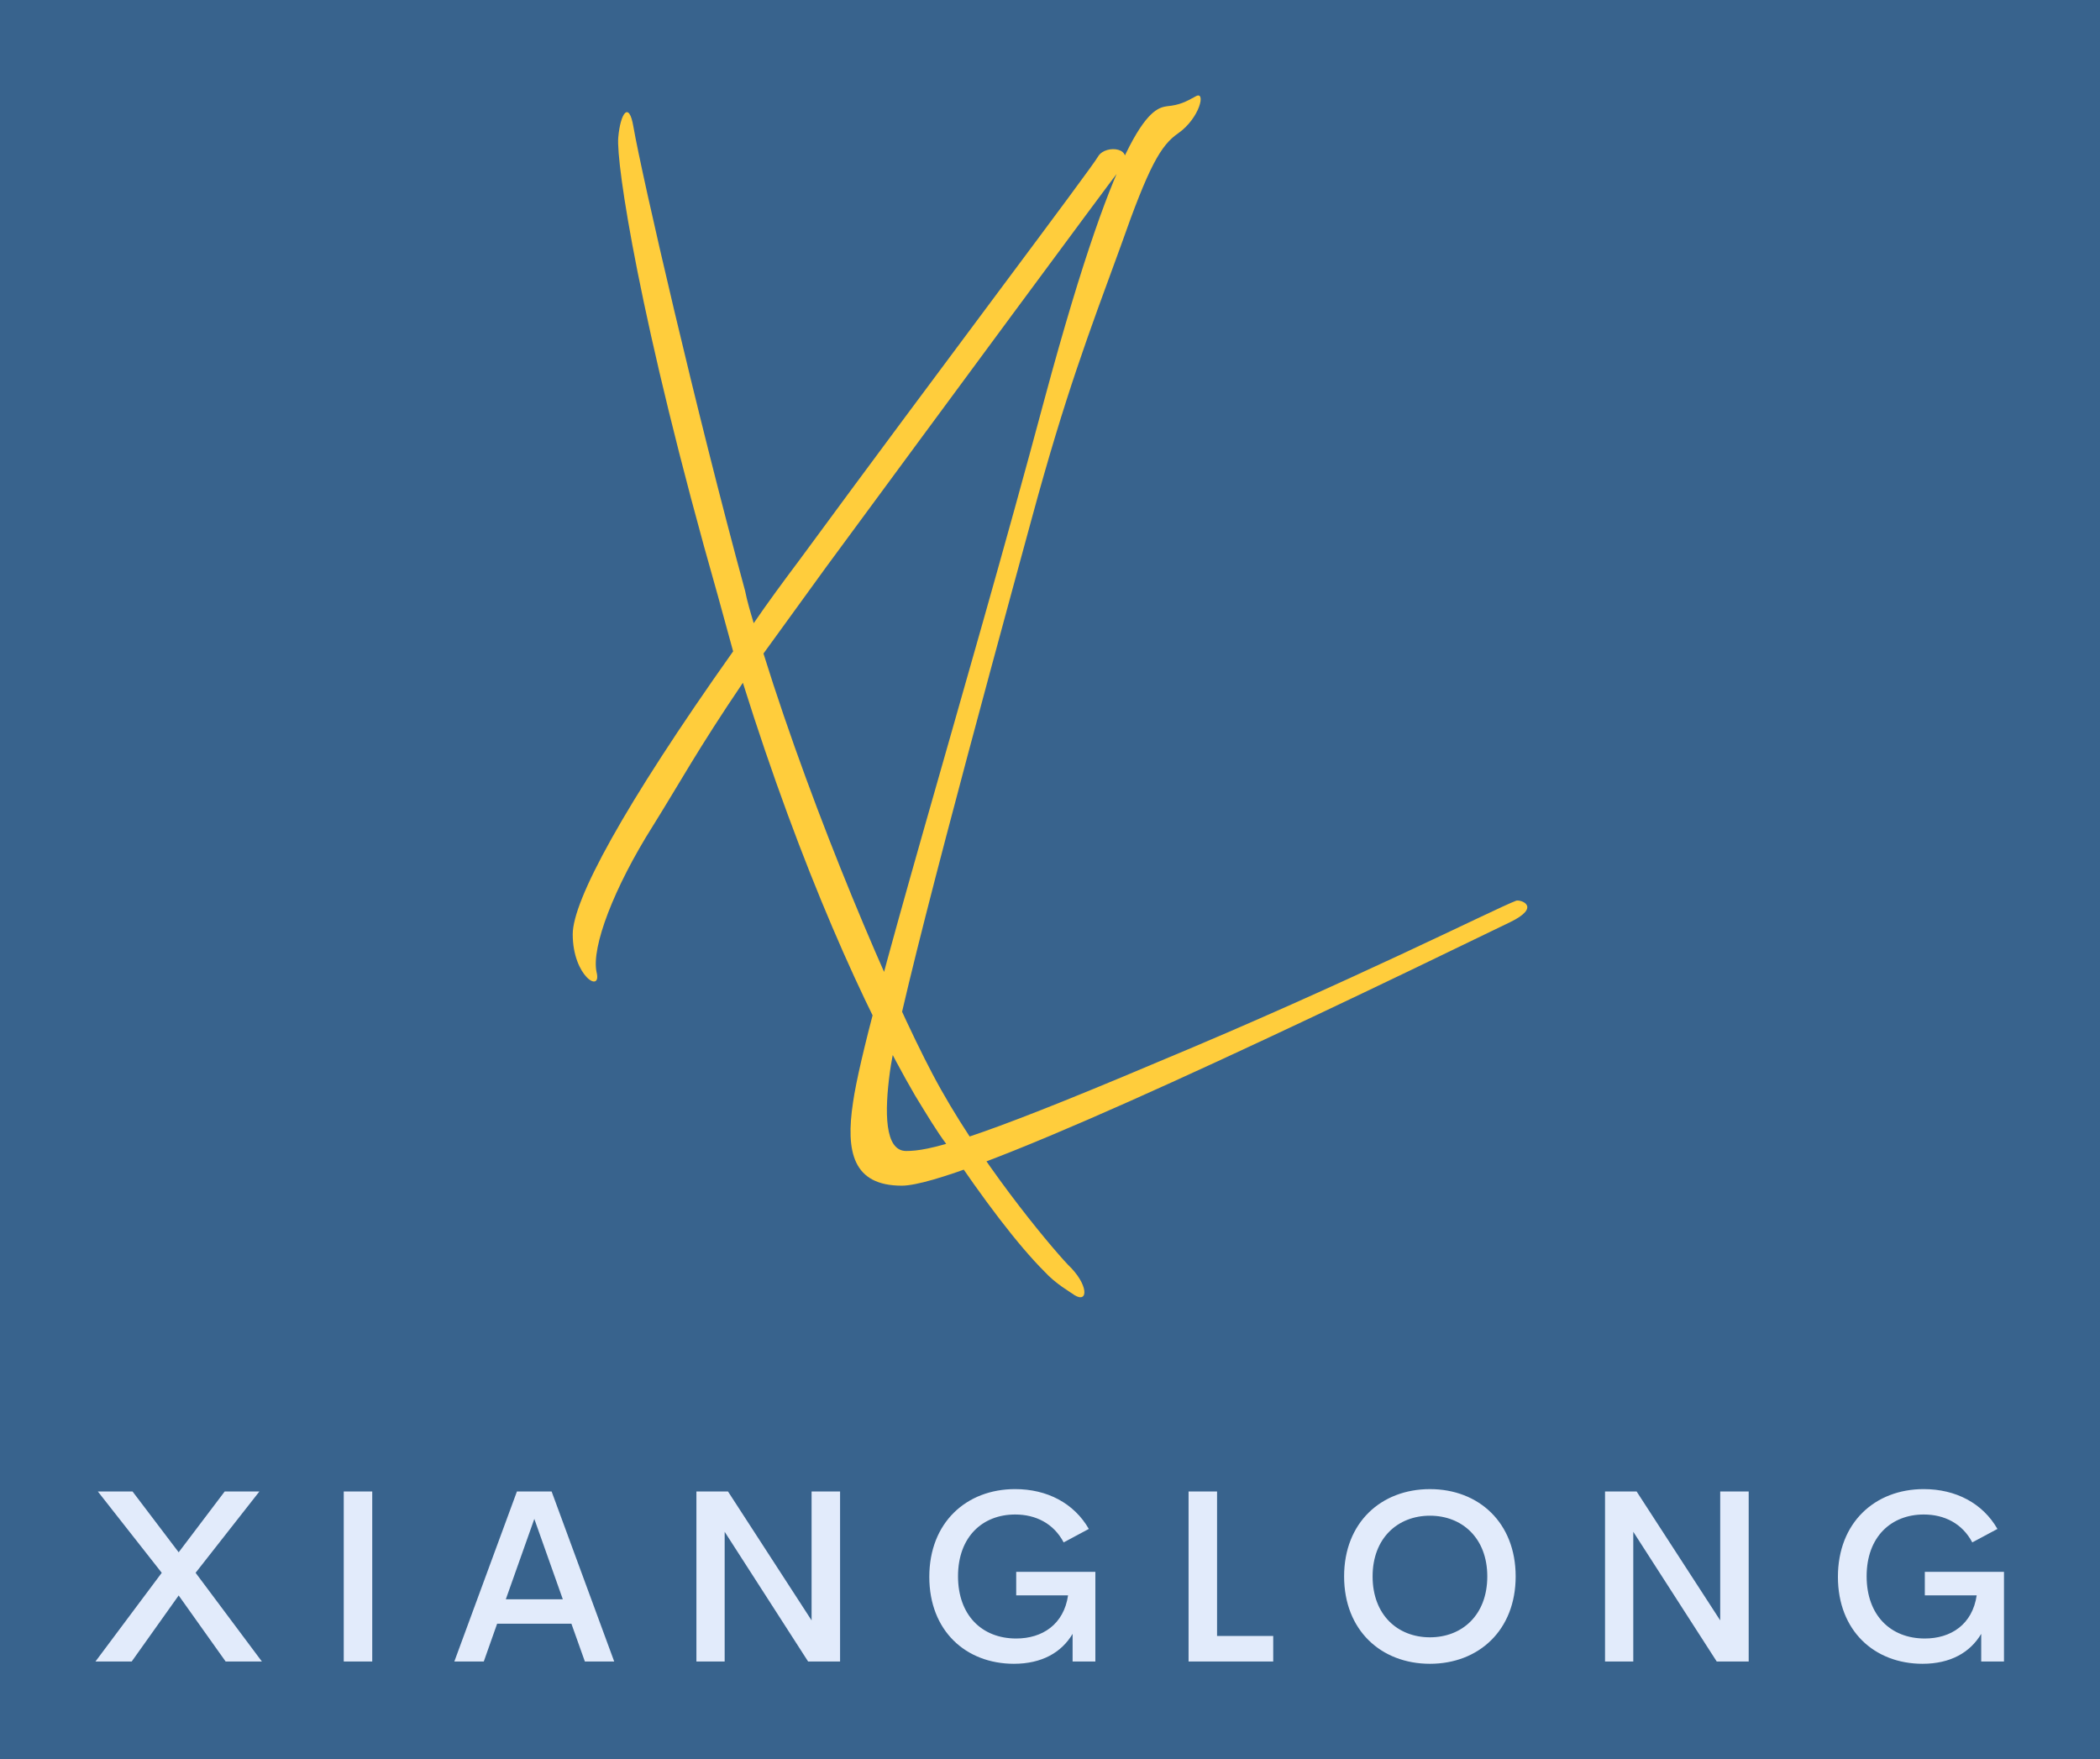 
        <svg xmlns="http://www.w3.org/2000/svg" xmlns:xlink="http://www.w3.org/1999/xlink" version="1.1" width="3300" 
        height="2764.551" viewBox="0 0 3300 2764.551">
			<rect fill="#38638d" width="3300" height="2764.551"/>
			<g transform="scale(15) translate(10, 10)">
				<defs id="SvgjsDefs1021"></defs><g id="SvgjsG1022" featureKey="monogramFeature-0" transform="matrix(5.677,0,0,5.677,50,-46.108)" fill="#ffcd3c"><path d="M1.12 8.7 c0.16 0.92 1.16 5.26 2.06 8.56 c0.04 0.2 0.1 0.4 0.16 0.6 c0.26 -0.38 0.54 -0.76 0.84 -1.16 c2.6 -3.54 5.4 -7.24 5.52 -7.46 c0.14 -0.22 0.7 -0.16 0.42 0.22 c-0.28 0.36 -3.32 4.48 -5.44 7.36 l-1.16 1.6 c0.94 3.02 2.38 6.36 3.12 7.76 c0.82 1.56 2.14 3.14 2.5 3.52 c0.38 0.36 0.38 0.72 0.12 0.56 c-0.08 -0.06 -0.34 -0.2 -0.56 -0.44 c-0.48 -0.48 -1.12 -1.32 -1.8 -2.34 c-0.18 -0.24 -0.36 -0.54 -0.58 -0.9 c-0.92 -1.58 -2.1 -4.18 -3.18 -7.62 c-0.84 1.24 -1.16 1.84 -1.66 2.64 c-0.72 1.14 -1.14 2.24 -1.04 2.7 c0.1 0.4 -0.44 0.08 -0.44 -0.7 c0 -0.62 0.92 -2.34 2.96 -5.22 l-0.28 -1.02 c-1.46 -5.12 -1.88 -8 -1.84 -8.46 s0.2 -0.68 0.28 -0.2 z M17.293 23.38 c-4.82 2.34 -10.18 4.86 -11.22 4.86 c-0.9 0 -1.04 -0.62 -0.9 -1.54 c0.22 -1.54 2.08 -7.54 3.54 -13 c1.42 -5.26 2 -5.34 2.26 -5.38 c0.22 -0.02 0.34 -0.08 0.52 -0.18 c0.2 -0.12 0.08 0.4 -0.32 0.68 c-0.32 0.22 -0.54 0.6 -1.06 2.08 c-0.6 1.64 -1.02 2.74 -1.64 5.02 c-0.9 3.3 -2.46 9.02 -2.62 10.22 c-0.1 0.74 -0.1 1.46 0.3 1.46 s1.1 -0.14 4.64 -1.64 c3.56 -1.48 6.2 -2.82 6.62 -2.98 c0.1 -0.02 0.46 0.12 -0.12 0.4 z"></path></g><g id="SvgjsG1023" featureKey="jxYttZ-0" transform="matrix(1.279,0,0,1.279,-0.537,138.479)" fill="#e2ebfb"><path d="M0.42 20 l5.43 -7.266 l-5.234 -6.66 l2.842 0 l3.779 4.981 l3.769 -4.981 l2.842 0 l-5.225 6.66 l5.43 7.266 l-2.969 0 l-3.848 -5.41 l-3.848 5.41 l-2.969 0 z M20.757 20 l0 -13.926 l2.334 0 l0 13.926 l-2.334 0 z M40.508 20 l-1.103 -3.096 l-6.084 0 l-1.094 3.096 l-2.412 0 l5.127 -13.926 l2.842 0 l5.127 13.926 l-2.402 0 z M34.033 14.902 l4.668 0 l-2.334 -6.582 z M59.077 6.074 l2.334 0 l0 13.926 l-2.617 0 l-6.836 -10.625 l0 10.625 l-2.314 0 l0 -13.926 l2.588 0 l6.846 10.557 l0 -10.557 z M75.654 20.186 c-3.945 0 -6.934 -2.705 -6.934 -7.119 c0 -4.443 3.027 -7.188 7.031 -7.188 c2.617 0 4.824 1.152 6.035 3.262 l-2.061 1.103 c-0.82 -1.553 -2.285 -2.285 -3.975 -2.285 c-2.647 0 -4.678 1.807 -4.678 5.059 c0 3.184 1.953 5.098 4.766 5.098 c2.129 0 3.897 -1.143 4.248 -3.535 l-4.248 0 l0 -1.924 l6.484 0 l0 7.344 l-1.865 0 l0 -2.266 c-0.918 1.543 -2.539 2.451 -4.805 2.451 z M92.29 17.91 l4.6 0 l0 2.09 l-6.934 0 l0 -13.926 l2.334 0 l0 11.836 z M109.727 20.186 c-4.004 0 -7.031 -2.744 -7.031 -7.158 c0 -4.404 3.027 -7.148 7.031 -7.148 c3.994 0 7.021 2.744 7.021 7.148 c0 4.414 -3.027 7.158 -7.021 7.158 z M109.727 18.018 c2.637 0 4.697 -1.826 4.697 -4.99 c0 -3.135 -2.061 -4.971 -4.697 -4.971 s-4.697 1.836 -4.697 4.971 c0 3.164 2.061 4.99 4.697 4.99 z M133.501 6.074 l2.334 0 l0 13.926 l-2.617 0 l-6.836 -10.625 l0 10.625 l-2.314 0 l0 -13.926 l2.588 0 l6.846 10.557 l0 -10.557 z M150.078 20.186 c-3.945 0 -6.934 -2.705 -6.934 -7.119 c0 -4.443 3.027 -7.188 7.031 -7.188 c2.617 0 4.824 1.152 6.035 3.262 l-2.061 1.103 c-0.82 -1.553 -2.285 -2.285 -3.975 -2.285 c-2.647 0 -4.678 1.807 -4.678 5.059 c0 3.184 1.953 5.098 4.766 5.098 c2.129 0 3.897 -1.143 4.248 -3.535 l-4.248 0 l0 -1.924 l6.484 0 l0 7.344 l-1.865 0 l0 -2.266 c-0.918 1.543 -2.539 2.451 -4.805 2.451 z"></path></g>
			</g>
		</svg>
	